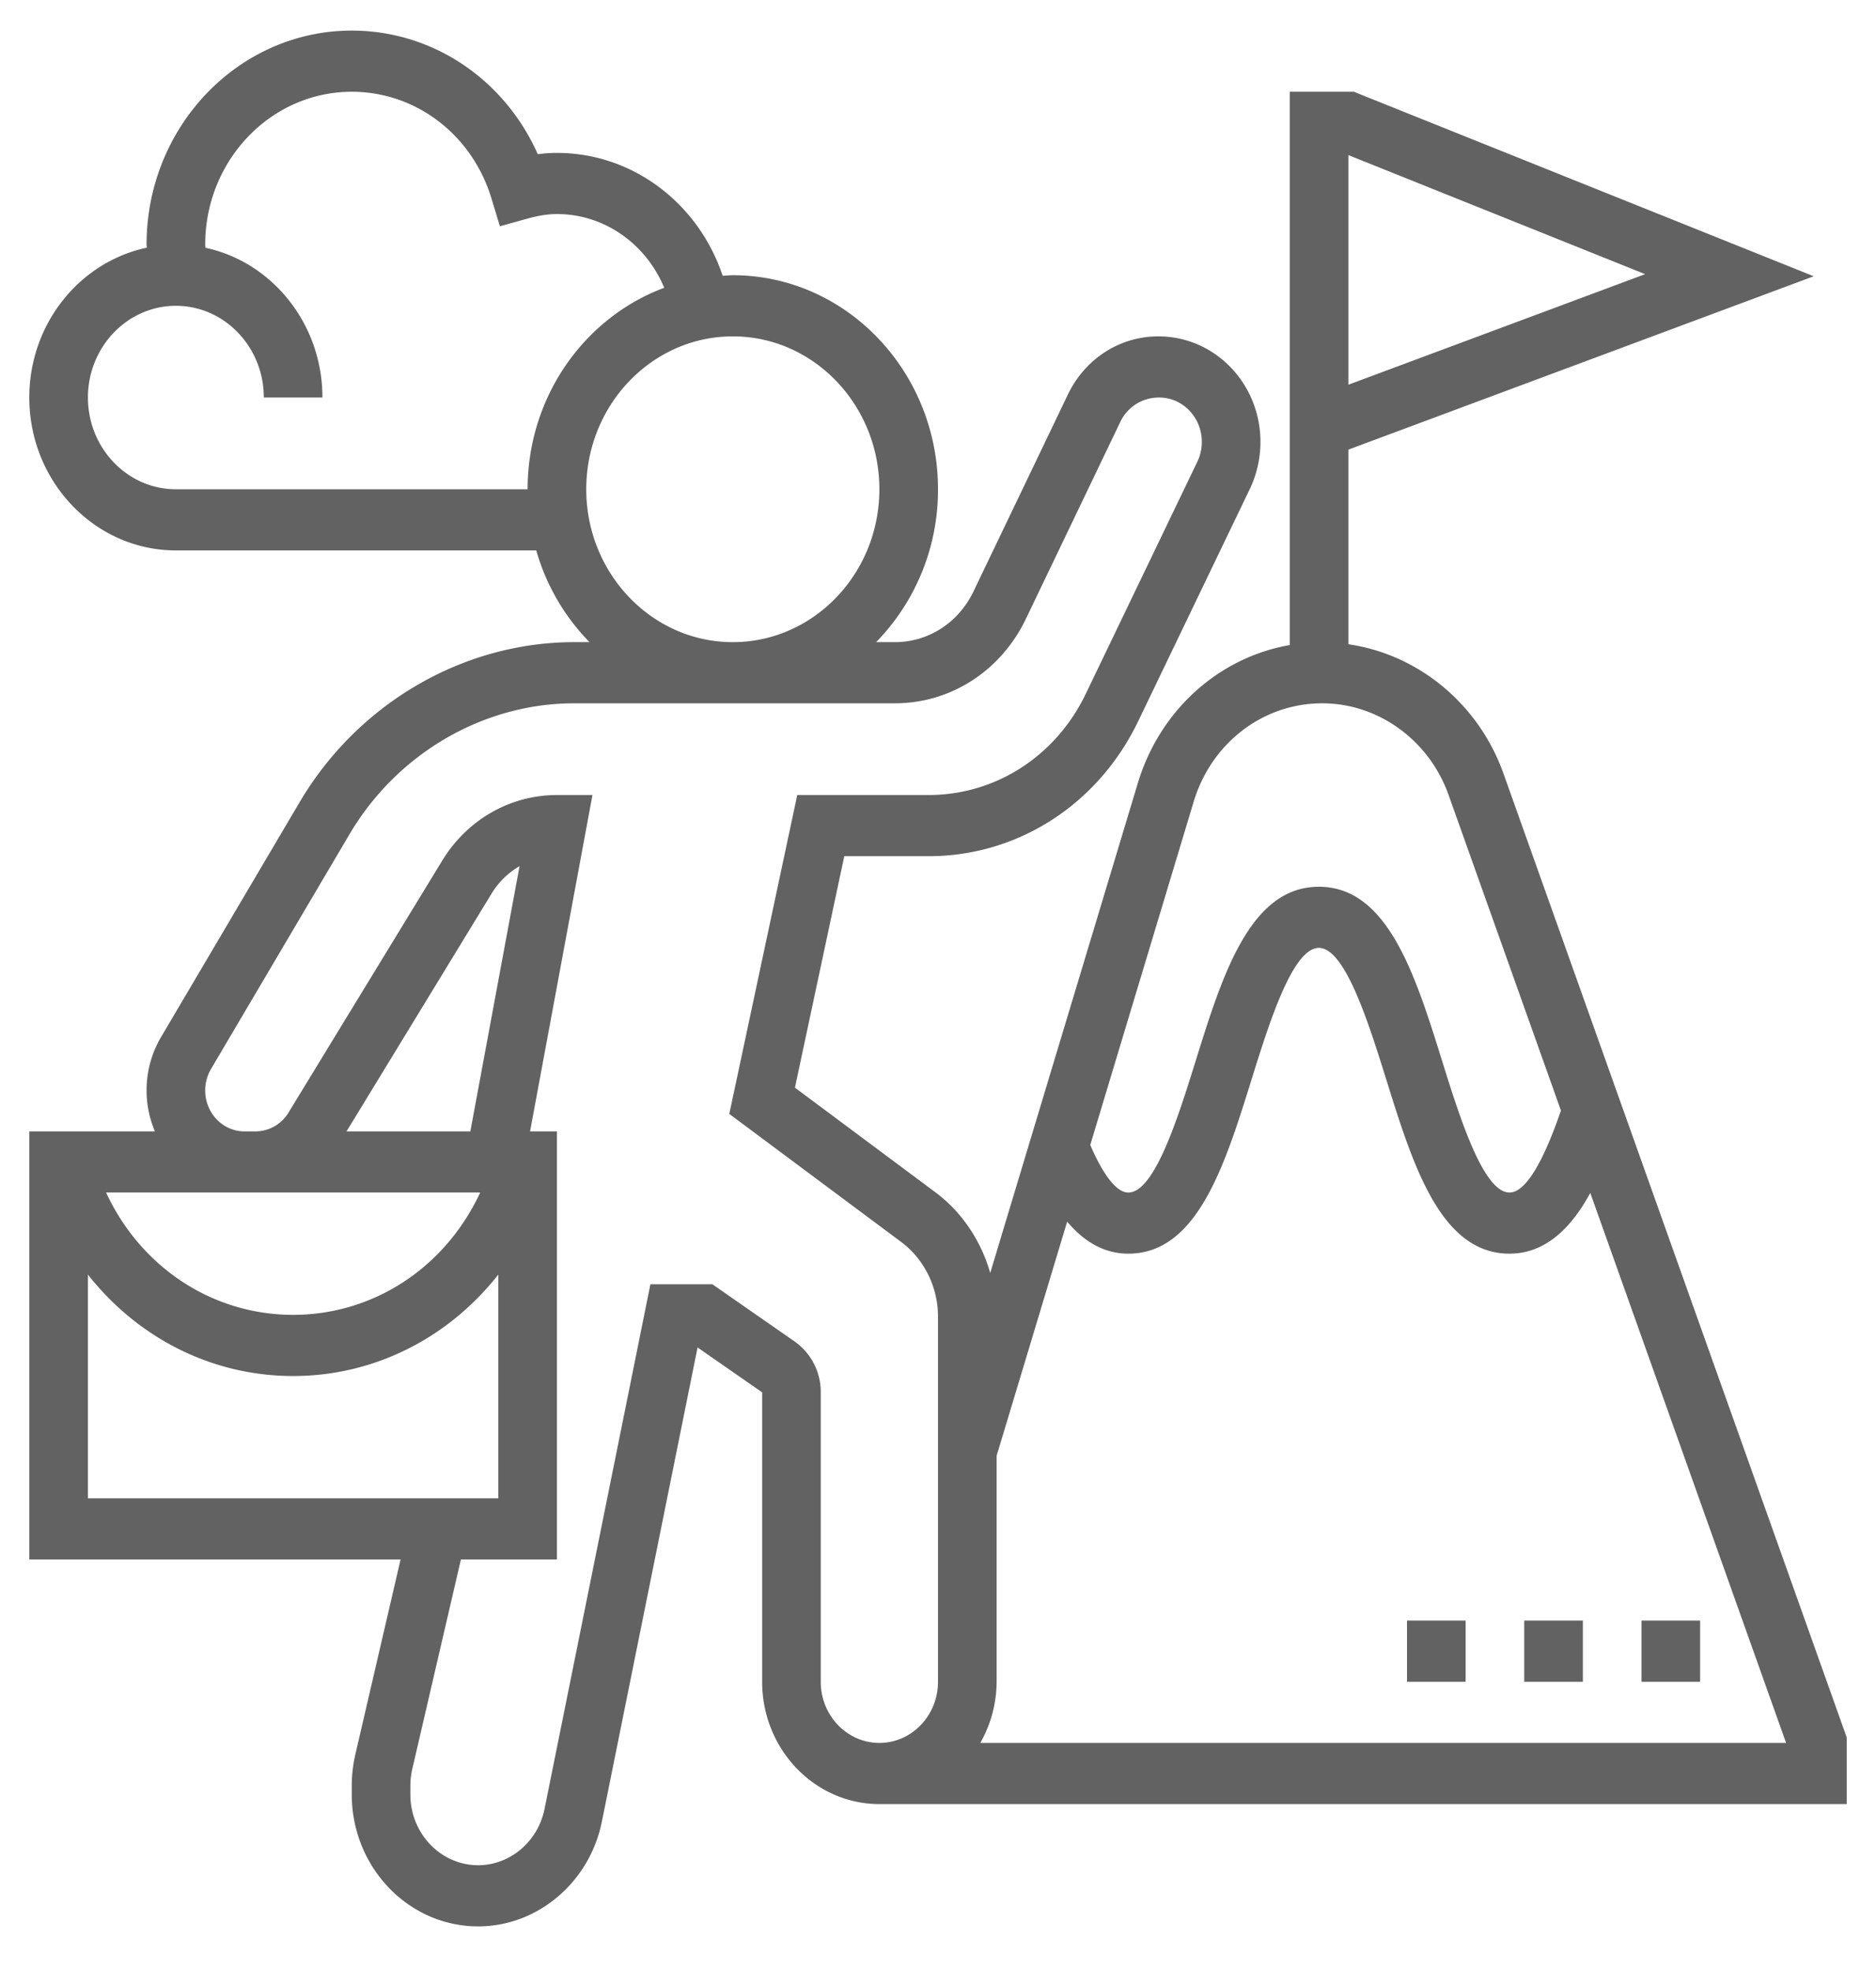 <svg width="100" height="105" fill="none" xmlns="http://www.w3.org/2000/svg"><path d="M80.144 41.213c-1.328-3.729-4.553-6.356-8.269-6.892V23.953l24.806-9.236-24.515-9.829H68.75v29.475c-3.777.662-6.922 3.455-8.103 7.37l-7.863 26.08c-.492-1.713-1.504-3.24-2.93-4.302l-7.48-5.569 2.63-12.33h4.493c4.76 0 9.042-2.755 11.175-7.193l5.944-12.358a5.828 5.828 0 00.572-2.518c0-3.102-2.42-5.624-5.446-5.624-2.054 0-3.904 1.191-4.823 3.108l-5.027 10.48c-.798 1.667-2.405 2.702-4.192 2.702h-.997A11.605 11.605 0 0050 26.064c0-6.288-4.906-11.402-10.938-11.402-.182 0-.359.02-.54.029-1.294-3.866-4.797-6.545-8.834-6.545-.336 0-.674.023-1.022.068-1.775-3.99-5.602-6.584-9.916-6.584-6.031 0-10.938 5.115-10.938 11.403 0 .055.013.109.013.163-3.567.752-6.263 4.044-6.263 7.981 0 4.491 3.505 8.145 7.813 8.145h19.21a11.494 11.494 0 002.838 4.887h-.815c-5.925 0-11.533 3.267-14.638 8.527L8.587 55.243a5.58 5.58 0 00-.774 2.849c0 .775.162 1.512.445 2.18H1.563v22.804h19.79L18.94 93.471a7.366 7.366 0 00-.189 1.651v.476c0 3.874 3.023 7.026 6.738 7.026 3.167 0 5.94-2.346 6.593-5.578l5.102-25.263 3.442 2.391v15.418c0 3.594 2.803 6.516 6.25 6.516h51.563v-3.551L80.144 41.213zM71.875 8.262l15.819 6.343-15.819 5.89V8.262zM63.628 42.71c.947-3.137 3.7-5.243 6.853-5.243 2.988 0 5.694 1.96 6.735 4.881l5.99 16.813c-.523 1.52-1.608 4.368-2.742 4.368-1.405 0-2.67-4.057-3.595-7.019-1.422-4.557-2.892-9.27-6.567-9.27-3.674 0-5.144 4.713-6.565 9.27-.923 2.962-2.187 7.02-3.59 7.02-.616 0-1.313-.879-2.031-2.534l5.512-18.286zM9.375 26.064c-2.584 0-4.688-2.192-4.688-4.887 0-2.694 2.104-4.886 4.688-4.886 2.584 0 4.688 2.192 4.688 4.886h3.124c0-3.927-2.68-7.216-6.237-7.978 0-.056-.012-.111-.012-.166 0-4.491 3.504-8.145 7.812-8.145 3.42 0 6.414 2.284 7.447 5.683l.45 1.483 1.44-.401c.615-.17 1.122-.25 1.6-.25 2.536 0 4.747 1.592 5.72 3.928-4.237 1.574-7.282 5.784-7.282 10.733H9.375zm21.875 0c0-4.49 3.505-8.145 7.813-8.145 4.307 0 7.812 3.654 7.812 8.145s-3.505 8.145-7.813 8.145c-4.307 0-7.812-3.654-7.812-8.145zm-6.178 34.208h-6.6l7.731-12.667a4.21 4.21 0 011.492-1.463l-2.623 14.13zm.525 3.257l-.063.132c-1.889 3.937-5.686 6.384-9.909 6.384-4.223 0-8.02-2.447-9.908-6.384l-.064-.132h19.944zM4.687 67.9c2.66 3.38 6.613 5.404 10.938 5.404s8.278-2.025 10.938-5.405v11.92H4.688v-11.92zM43.75 89.591V74.174a3.29 3.29 0 00-1.392-2.71l-4.385-3.048H34.67l-5.645 27.959c-.352 1.733-1.84 2.99-3.537 2.99-1.991 0-3.613-1.69-3.613-3.765v-.476c0-.298.034-.596.102-.886l2.592-11.162h5.119V60.272h-1.433l3.326-17.919h-1.893c-2.494 0-4.783 1.31-6.12 3.502l-8.184 13.407a2.064 2.064 0 01-1.765 1.01h-.59c-1.152 0-2.091-.98-2.091-2.18 0-.404.106-.798.309-1.142l7.383-12.507c2.54-4.303 7.13-6.976 11.976-6.976H47.7c2.978 0 5.656-1.725 6.987-4.503l5.027-10.48a2.268 2.268 0 012.08-1.307c1.25 0 2.269 1.06 2.269 2.366 0 .366-.083.733-.241 1.058L57.878 36.96c-1.598 3.326-4.81 5.393-8.38 5.393h-7.001l-3.622 16.988 9.163 6.822C49.266 67.08 50 68.566 50 70.141v19.451c0 1.797-1.402 3.258-3.125 3.258s-3.125-1.461-3.125-3.258zm8.506 3.258a6.655 6.655 0 00.869-3.258v-12.04l3.76-12.47c.8.948 1.856 1.705 3.262 1.705 3.673 0 5.144-4.712 6.564-9.27.923-2.961 2.187-7.02 3.59-7.02 1.405 0 2.67 4.059 3.596 7.02 1.422 4.558 2.89 9.27 6.567 9.27 1.997 0 3.355-1.49 4.306-3.235L95.208 92.85H52.256z" fill="#626262"/><path d="M87.5 86.333h3.125v3.259H87.5v-3.259zm-6.25 0h3.125v3.259H81.25v-3.259zm-6.25 0h3.125v3.259H75v-3.259z" fill="#626262"/></svg>